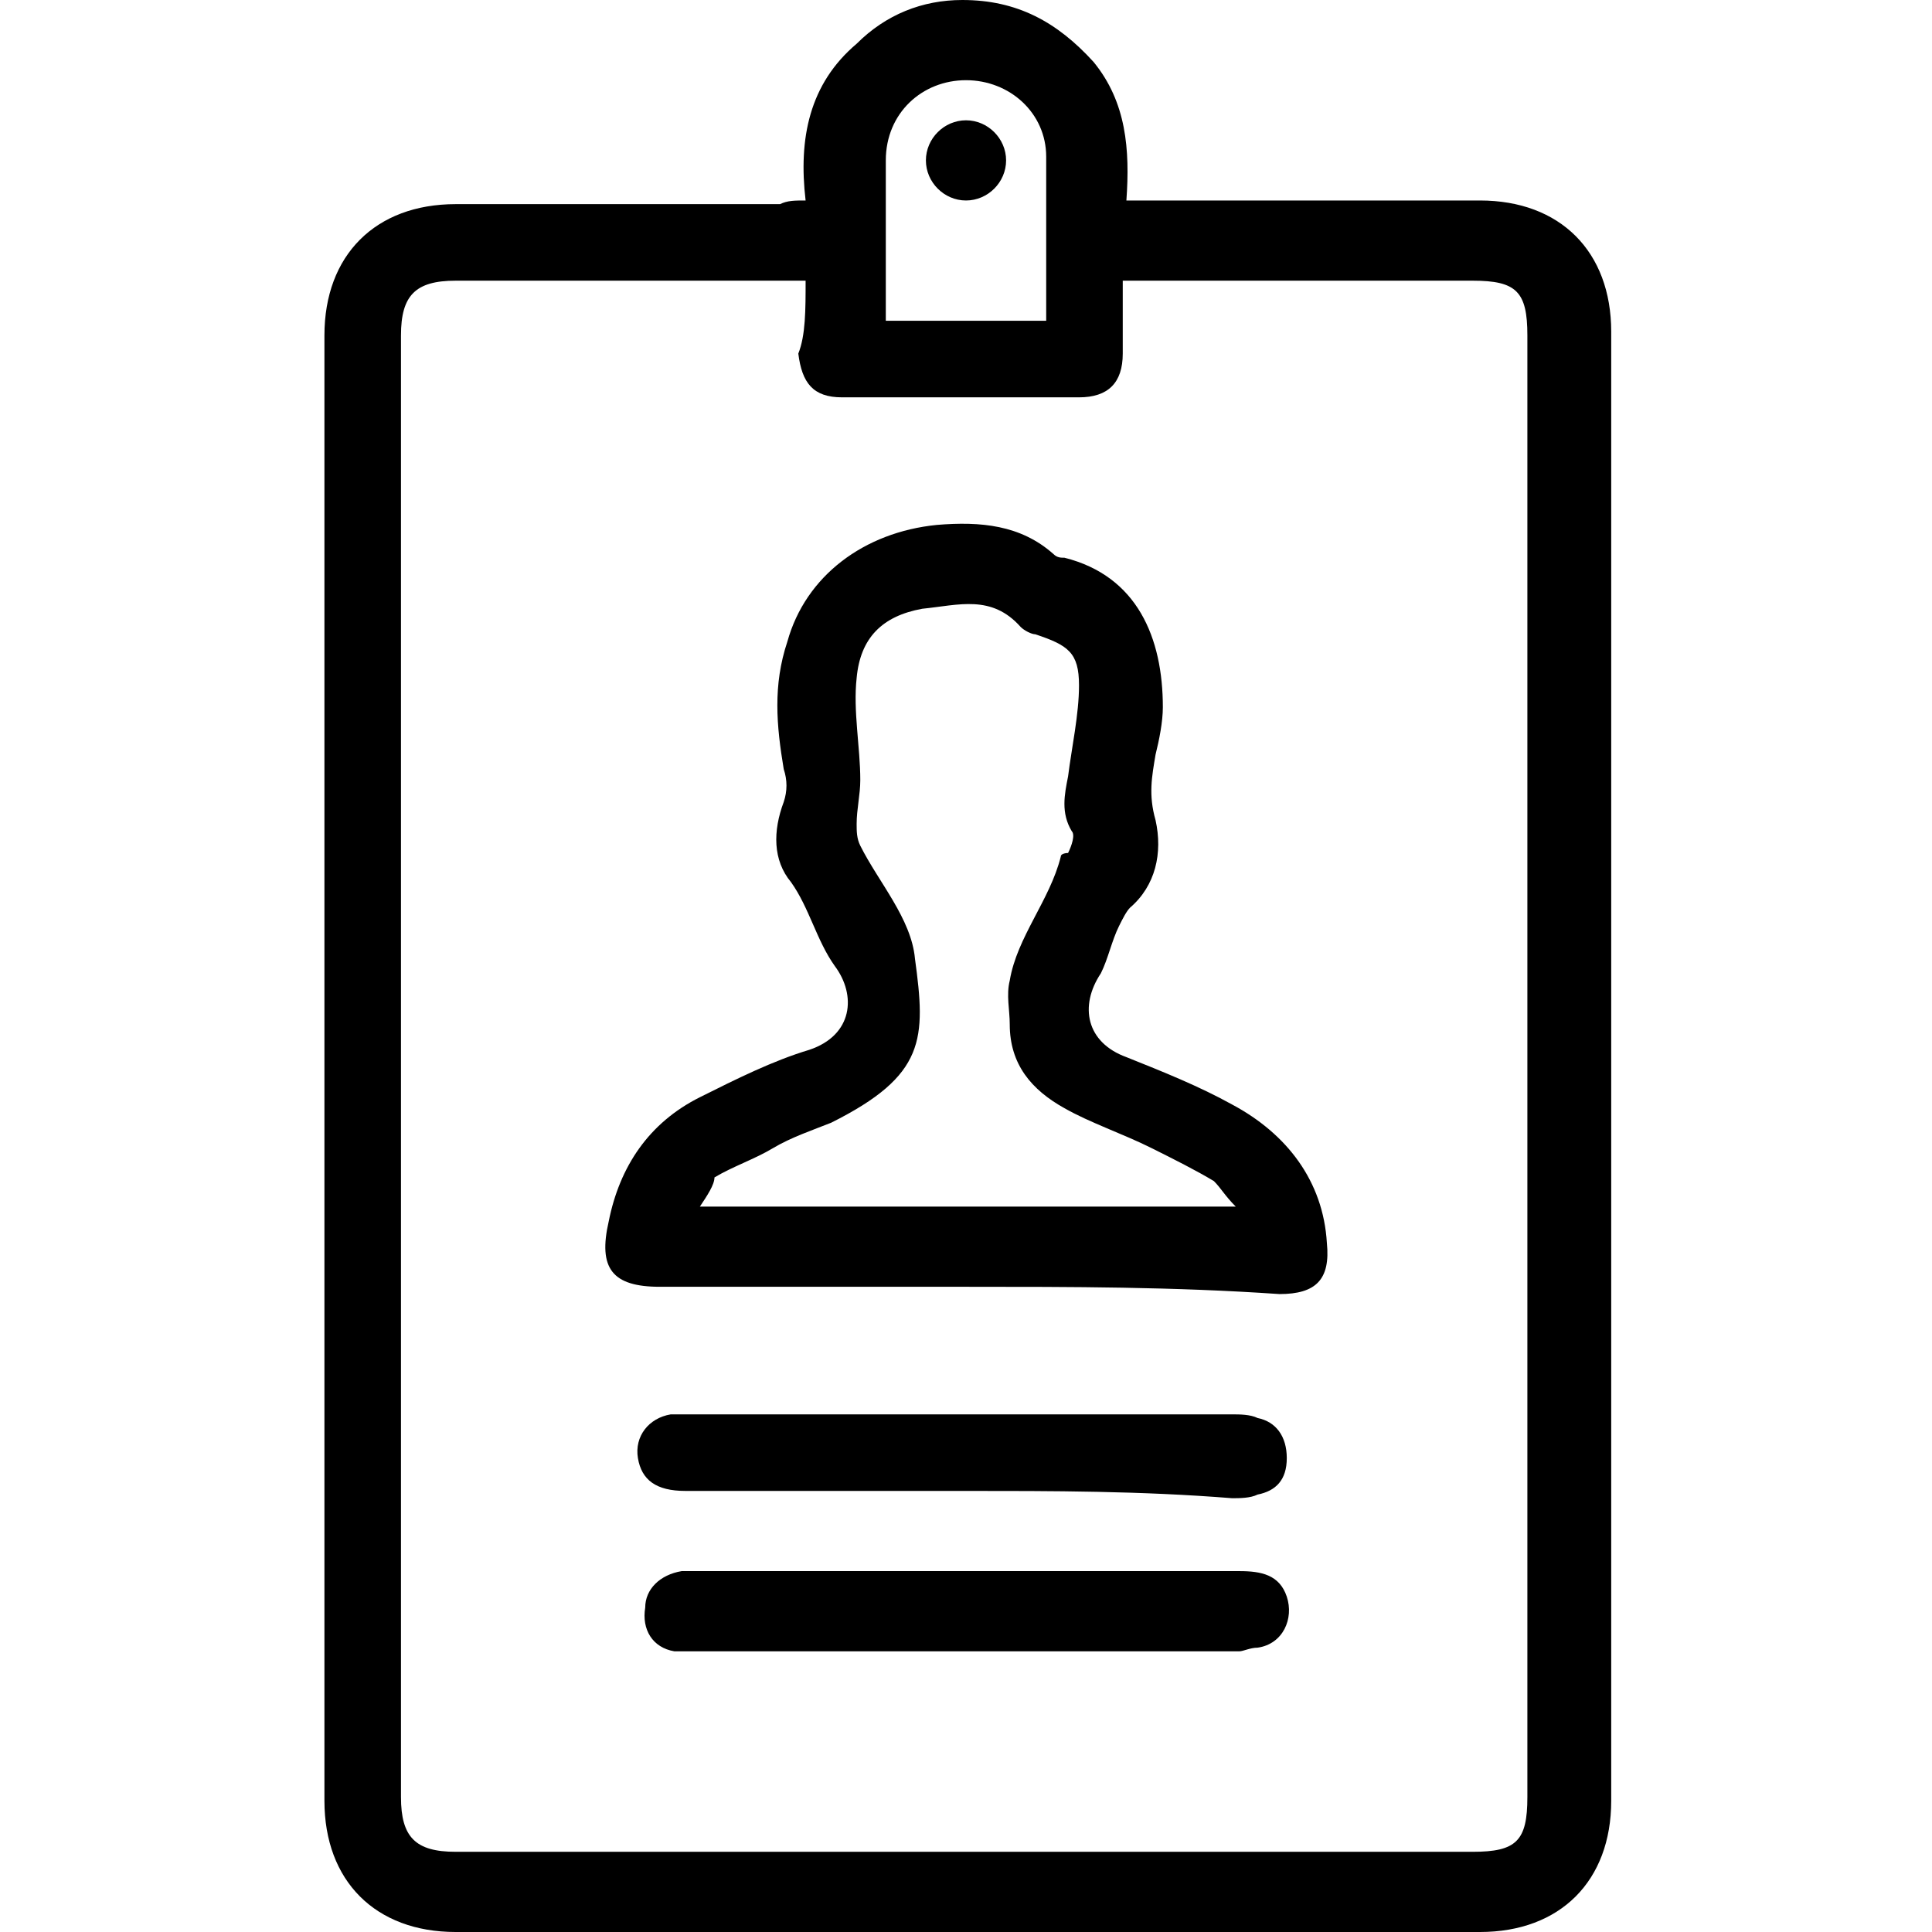 <?xml version="1.0" encoding="utf-8"?>
<!-- Generator: Adobe Illustrator 25.3.1, SVG Export Plug-In . SVG Version: 6.00 Build 0)  -->
<svg version="1.1" id="Layer_1" xmlns="http://www.w3.org/2000/svg" xmlns:xlink="http://www.w3.org/1999/xlink" x="0px" y="0px"
	 viewBox="0 0 53 53" style="enable-background:new 0 0 53 53;" xml:space="preserve">
<g>
	<path d="M22.1,5.5c-0.2-1.7,0.1-3.2,1.4-4.3C24.3,0.4,25.3,0,26.4,0C27.9,0,29,0.6,30,1.7c0.9,1.1,1,2.4,0.9,3.8c0.3,0,0.5,0,0.8,0
		c3,0,5.9,0,8.9,0c2.2,0,3.6,1.4,3.6,3.6c0,13.4,0,26.9,0,40.3c0,2.2-1.4,3.6-3.6,3.6c-9.4,0-18.7,0-28.1,0c-2.2,0-3.6-1.4-3.6-3.6
		c0-13.4,0-26.8,0-40.2c0-2.2,1.4-3.6,3.6-3.6c3,0,5.9,0,8.9,0C21.6,5.5,21.8,5.5,22.1,5.5z M22.1,7.7c-0.3,0-0.4,0-0.6,0
		c-3,0-6,0-9,0c-1.1,0-1.5,0.4-1.5,1.5c0,13.4,0,26.7,0,40.1c0,1.1,0.4,1.5,1.5,1.5c9.3,0,18.6,0,27.9,0c1.2,0,1.5-0.3,1.5-1.5
		c0-13.4,0-26.7,0-40.1c0-1.2-0.3-1.5-1.5-1.5c-3,0-5.9,0-8.9,0c-0.2,0-0.4,0-0.7,0c0,0.7,0,1.4,0,2c0,0.8-0.4,1.2-1.2,1.2
		c-2.2,0-4.3,0-6.5,0c-0.8,0-1.1-0.4-1.2-1.2C22.1,9.2,22.1,8.5,22.1,7.7z M28.7,8.8c0-1.5,0-3,0-4.5c0-1.2-1-2.1-2.2-2.1
		c-1.2,0-2.2,0.9-2.2,2.2c0,1.1,0,2.3,0,3.4c0,0.3,0,0.7,0,1C25.8,8.8,27.2,8.8,28.7,8.8z"/>
	<path d="M26.5,35.3c-2.8,0-5.6,0-8.4,0c-1.3,0-1.7-0.5-1.4-1.8c0.3-1.5,1.1-2.7,2.5-3.4c1-0.5,2-1,3-1.3c1.2-0.4,1.3-1.5,0.7-2.3
		c-0.5-0.7-0.7-1.6-1.2-2.3c-0.5-0.6-0.5-1.4-0.2-2.2c0.1-0.3,0.1-0.6,0-0.9c-0.2-1.2-0.3-2.3,0.1-3.5c0.5-1.8,2.1-3,4.1-3.2
		c1.2-0.1,2.3,0,3.2,0.8c0.1,0.1,0.2,0.1,0.3,0.1c2,0.5,2.7,2.2,2.7,4.1c0,0.4-0.1,0.9-0.2,1.3c-0.1,0.6-0.2,1.1,0,1.8
		c0.2,0.9,0,1.8-0.7,2.4c-0.1,0.1-0.2,0.3-0.3,0.5c-0.2,0.4-0.3,0.9-0.5,1.3c-0.6,0.9-0.4,1.9,0.7,2.3c1,0.4,2,0.8,2.9,1.3
		c1.5,0.8,2.5,2.1,2.6,3.8c0.1,1-0.3,1.4-1.3,1.4C32.2,35.3,29.4,35.3,26.5,35.3z M19.2,33.1c5,0,9.7,0,14.7,0
		c-0.3-0.3-0.4-0.5-0.6-0.7c-0.5-0.3-1.1-0.6-1.7-0.9c-0.8-0.4-1.7-0.7-2.4-1.1c-0.9-0.5-1.5-1.2-1.5-2.3c0-0.4-0.1-0.8,0-1.2
		c0.2-1.2,1.1-2.2,1.4-3.4c0-0.1,0.2-0.1,0.2-0.1c0.1-0.2,0.2-0.5,0.1-0.6c-0.3-0.5-0.2-1-0.1-1.5c0.1-0.8,0.3-1.7,0.3-2.5
		c0-0.9-0.3-1.1-1.2-1.4c-0.1,0-0.3-0.1-0.4-0.2c-0.8-0.9-1.7-0.6-2.7-0.5c-1.1,0.2-1.7,0.8-1.8,1.9c-0.1,0.9,0.1,1.9,0.1,2.8
		c0,0.4-0.1,0.8-0.1,1.2c0,0.2,0,0.4,0.1,0.6c0.5,1,1.4,2,1.5,3.1c0.3,2.2,0.3,3.2-2.3,4.5c-0.5,0.2-1.1,0.4-1.6,0.7
		c-0.5,0.3-1.1,0.5-1.6,0.8C19.6,32.5,19.4,32.8,19.2,33.1z"/>
	<path d="M26.4,40.9c-2.5,0-5,0-7.6,0c-0.8,0-1.2-0.3-1.3-0.9c-0.1-0.6,0.3-1.1,0.9-1.2c0.2,0,0.4,0,0.6,0c4.9,0,9.8,0,14.8,0
		c0.2,0,0.5,0,0.7,0.1c0.5,0.1,0.8,0.5,0.8,1.1c0,0.6-0.3,0.9-0.8,1c-0.2,0.1-0.5,0.1-0.7,0.1C31.3,40.9,28.9,40.9,26.4,40.9z"/>
	<path d="M26.5,43.1c2.5,0,5,0,7.5,0c0.6,0,1.1,0.1,1.3,0.7c0.2,0.6-0.1,1.3-0.8,1.4c-0.2,0-0.4,0.1-0.5,0.1c-5,0-10,0-15,0
		c-0.2,0-0.4,0-0.5,0c-0.6-0.1-0.9-0.6-0.8-1.2c0-0.5,0.4-0.9,1-1c0.9,0,1.7,0,2.6,0C22.9,43.1,24.7,43.1,26.5,43.1z"/>
	<path d="M26.5,5.5c-0.6,0-1.1-0.5-1.1-1.1c0-0.6,0.5-1.1,1.1-1.1c0.6,0,1.1,0.5,1.1,1.1C27.6,5,27.1,5.5,26.5,5.5z"/>
</g>
</svg>
